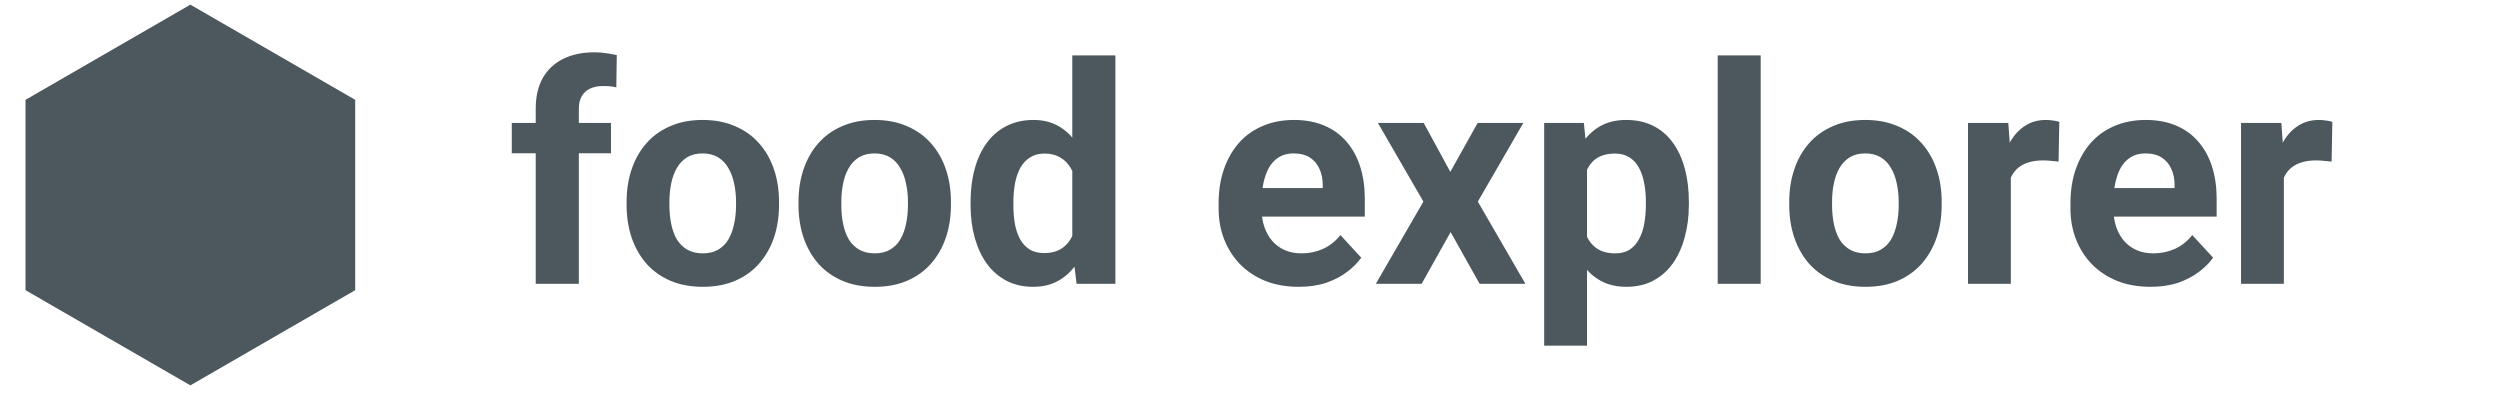 <svg width="197" height="31" viewBox="0 0 197 31" fill="none" xmlns="http://www.w3.org/2000/svg">
<g clip-path="url(#clip0_5_2895)">
<path d="M45.613 22.366H42.215V8.562C42.215 7.601 42.402 6.792 42.777 6.136C43.16 5.472 43.695 4.972 44.383 4.636C45.078 4.292 45.902 4.12 46.855 4.12C47.168 4.12 47.469 4.144 47.758 4.191C48.047 4.23 48.328 4.28 48.602 4.343L48.566 6.886C48.418 6.847 48.262 6.82 48.098 6.804C47.934 6.788 47.742 6.78 47.523 6.78C47.117 6.78 46.77 6.851 46.48 6.991C46.199 7.124 45.984 7.323 45.836 7.589C45.688 7.855 45.613 8.179 45.613 8.562V22.366ZM48.145 9.687V12.077H40.328V9.687H48.145ZM49.375 16.155V15.909C49.375 14.98 49.508 14.124 49.773 13.343C50.039 12.554 50.426 11.87 50.934 11.292C51.441 10.714 52.066 10.265 52.809 9.945C53.551 9.616 54.402 9.452 55.363 9.452C56.324 9.452 57.18 9.616 57.93 9.945C58.68 10.265 59.309 10.714 59.816 11.292C60.332 11.87 60.723 12.554 60.988 13.343C61.254 14.124 61.387 14.98 61.387 15.909V16.155C61.387 17.077 61.254 17.933 60.988 18.722C60.723 19.503 60.332 20.187 59.816 20.773C59.309 21.351 58.684 21.8 57.941 22.12C57.199 22.441 56.348 22.601 55.387 22.601C54.426 22.601 53.57 22.441 52.82 22.12C52.078 21.8 51.449 21.351 50.934 20.773C50.426 20.187 50.039 19.503 49.773 18.722C49.508 17.933 49.375 17.077 49.375 16.155ZM52.75 15.909V16.155C52.75 16.687 52.797 17.183 52.891 17.644C52.984 18.105 53.133 18.511 53.336 18.863C53.547 19.206 53.82 19.476 54.156 19.671C54.492 19.866 54.902 19.964 55.387 19.964C55.855 19.964 56.258 19.866 56.594 19.671C56.93 19.476 57.199 19.206 57.402 18.863C57.605 18.511 57.754 18.105 57.848 17.644C57.949 17.183 58 16.687 58 16.155V15.909C58 15.394 57.949 14.909 57.848 14.456C57.754 13.995 57.602 13.589 57.391 13.238C57.188 12.878 56.918 12.597 56.582 12.394C56.246 12.191 55.84 12.089 55.363 12.089C54.887 12.089 54.48 12.191 54.145 12.394C53.816 12.597 53.547 12.878 53.336 13.238C53.133 13.589 52.984 13.995 52.891 14.456C52.797 14.909 52.75 15.394 52.75 15.909ZM62.922 16.155V15.909C62.922 14.98 63.055 14.124 63.32 13.343C63.586 12.554 63.973 11.87 64.481 11.292C64.988 10.714 65.613 10.265 66.356 9.945C67.098 9.616 67.949 9.452 68.91 9.452C69.871 9.452 70.727 9.616 71.477 9.945C72.227 10.265 72.856 10.714 73.363 11.292C73.879 11.87 74.269 12.554 74.535 13.343C74.801 14.124 74.934 14.98 74.934 15.909V16.155C74.934 17.077 74.801 17.933 74.535 18.722C74.269 19.503 73.879 20.187 73.363 20.773C72.856 21.351 72.231 21.8 71.488 22.12C70.746 22.441 69.894 22.601 68.934 22.601C67.973 22.601 67.117 22.441 66.367 22.12C65.625 21.8 64.996 21.351 64.481 20.773C63.973 20.187 63.586 19.503 63.32 18.722C63.055 17.933 62.922 17.077 62.922 16.155ZM66.297 15.909V16.155C66.297 16.687 66.344 17.183 66.438 17.644C66.531 18.105 66.68 18.511 66.883 18.863C67.094 19.206 67.367 19.476 67.703 19.671C68.039 19.866 68.449 19.964 68.934 19.964C69.402 19.964 69.805 19.866 70.141 19.671C70.477 19.476 70.746 19.206 70.949 18.863C71.152 18.511 71.301 18.105 71.394 17.644C71.496 17.183 71.547 16.687 71.547 16.155V15.909C71.547 15.394 71.496 14.909 71.394 14.456C71.301 13.995 71.148 13.589 70.938 13.238C70.734 12.878 70.465 12.597 70.129 12.394C69.793 12.191 69.387 12.089 68.91 12.089C68.434 12.089 68.027 12.191 67.691 12.394C67.363 12.597 67.094 12.878 66.883 13.238C66.68 13.589 66.531 13.995 66.438 14.456C66.344 14.909 66.297 15.394 66.297 15.909ZM84.496 19.601V4.366H87.894V22.366H84.836L84.496 19.601ZM76.481 16.179V15.933C76.481 14.964 76.59 14.085 76.809 13.296C77.027 12.499 77.348 11.816 77.769 11.245C78.191 10.675 78.711 10.234 79.328 9.921C79.945 9.609 80.648 9.452 81.438 9.452C82.18 9.452 82.828 9.609 83.383 9.921C83.945 10.234 84.422 10.679 84.812 11.257C85.211 11.827 85.531 12.503 85.773 13.284C86.016 14.058 86.191 14.905 86.301 15.827V16.366C86.191 17.249 86.016 18.07 85.773 18.827C85.531 19.585 85.211 20.249 84.812 20.82C84.422 21.382 83.945 21.82 83.383 22.132C82.82 22.445 82.164 22.601 81.414 22.601C80.625 22.601 79.922 22.441 79.305 22.12C78.695 21.8 78.18 21.351 77.758 20.773C77.344 20.195 77.027 19.515 76.809 18.734C76.59 17.952 76.481 17.101 76.481 16.179ZM79.856 15.933V16.179C79.856 16.702 79.894 17.191 79.973 17.644C80.059 18.097 80.195 18.499 80.383 18.851C80.578 19.195 80.828 19.464 81.133 19.659C81.445 19.847 81.824 19.941 82.269 19.941C82.848 19.941 83.324 19.812 83.699 19.554C84.074 19.288 84.359 18.925 84.555 18.464C84.758 18.003 84.875 17.472 84.906 16.87V15.335C84.883 14.843 84.812 14.402 84.695 14.011C84.586 13.613 84.422 13.273 84.203 12.991C83.992 12.71 83.727 12.491 83.406 12.335C83.094 12.179 82.723 12.101 82.293 12.101C81.856 12.101 81.481 12.202 81.168 12.405C80.856 12.601 80.602 12.87 80.406 13.214C80.219 13.558 80.078 13.964 79.984 14.433C79.898 14.894 79.856 15.394 79.856 15.933ZM102.344 22.601C101.359 22.601 100.477 22.445 99.695 22.132C98.914 21.812 98.25 21.37 97.703 20.808C97.164 20.245 96.75 19.593 96.461 18.851C96.172 18.101 96.027 17.304 96.027 16.46V15.991C96.027 15.03 96.164 14.152 96.438 13.355C96.711 12.558 97.102 11.866 97.609 11.28C98.125 10.694 98.75 10.245 99.484 9.933C100.219 9.612 101.047 9.452 101.969 9.452C102.867 9.452 103.664 9.601 104.359 9.898C105.055 10.194 105.637 10.616 106.105 11.163C106.582 11.71 106.941 12.366 107.184 13.132C107.426 13.89 107.547 14.734 107.547 15.663V17.07H97.469V14.819H104.23V14.562C104.23 14.093 104.145 13.675 103.973 13.308C103.809 12.933 103.559 12.636 103.223 12.417C102.887 12.198 102.457 12.089 101.934 12.089C101.488 12.089 101.105 12.187 100.785 12.382C100.465 12.577 100.203 12.851 100 13.202C99.805 13.554 99.656 13.968 99.555 14.444C99.461 14.913 99.414 15.429 99.414 15.991V16.46C99.414 16.968 99.484 17.437 99.625 17.866C99.773 18.296 99.981 18.667 100.246 18.98C100.52 19.292 100.848 19.534 101.23 19.706C101.621 19.878 102.062 19.964 102.555 19.964C103.164 19.964 103.73 19.847 104.254 19.613C104.785 19.37 105.242 19.007 105.625 18.523L107.266 20.304C107 20.687 106.637 21.054 106.176 21.405C105.723 21.757 105.176 22.046 104.535 22.273C103.895 22.491 103.164 22.601 102.344 22.601ZM112.188 9.687L114.285 13.542L116.441 9.687H120.039L116.453 15.886L120.203 22.366H116.594L114.309 18.288L112.023 22.366H108.414L112.164 15.886L108.578 9.687H112.188ZM125.055 12.124V27.241H121.68V9.687H124.809L125.055 12.124ZM133.082 15.886V16.132C133.082 17.054 132.973 17.909 132.754 18.698C132.543 19.488 132.23 20.175 131.816 20.761C131.402 21.339 130.887 21.792 130.27 22.12C129.66 22.441 128.957 22.601 128.16 22.601C127.387 22.601 126.715 22.445 126.145 22.132C125.574 21.82 125.094 21.382 124.703 20.82C124.32 20.249 124.012 19.589 123.777 18.839C123.543 18.089 123.363 17.284 123.238 16.425V15.78C123.363 14.859 123.543 14.015 123.777 13.249C124.012 12.476 124.32 11.808 124.703 11.245C125.094 10.675 125.57 10.234 126.133 9.921C126.703 9.609 127.371 9.452 128.137 9.452C128.941 9.452 129.648 9.605 130.258 9.909C130.875 10.214 131.391 10.652 131.805 11.222C132.227 11.792 132.543 12.472 132.754 13.261C132.973 14.05 133.082 14.925 133.082 15.886ZM129.695 16.132V15.886C129.695 15.347 129.648 14.851 129.555 14.398C129.469 13.937 129.328 13.534 129.133 13.191C128.945 12.847 128.695 12.581 128.383 12.394C128.078 12.198 127.707 12.101 127.27 12.101C126.809 12.101 126.414 12.175 126.086 12.323C125.766 12.472 125.504 12.687 125.301 12.968C125.098 13.249 124.945 13.585 124.844 13.976C124.742 14.366 124.68 14.808 124.656 15.3V16.929C124.695 17.507 124.805 18.027 124.984 18.488C125.164 18.941 125.441 19.3 125.816 19.566C126.191 19.831 126.684 19.964 127.293 19.964C127.738 19.964 128.113 19.866 128.418 19.671C128.723 19.468 128.969 19.191 129.156 18.839C129.352 18.488 129.488 18.081 129.566 17.62C129.652 17.159 129.695 16.663 129.695 16.132ZM138.742 4.366V22.366H135.355V4.366H138.742ZM140.992 16.155V15.909C140.992 14.98 141.125 14.124 141.391 13.343C141.656 12.554 142.043 11.87 142.551 11.292C143.059 10.714 143.684 10.265 144.426 9.945C145.168 9.616 146.02 9.452 146.98 9.452C147.941 9.452 148.797 9.616 149.547 9.945C150.297 10.265 150.926 10.714 151.434 11.292C151.949 11.87 152.34 12.554 152.605 13.343C152.871 14.124 153.004 14.98 153.004 15.909V16.155C153.004 17.077 152.871 17.933 152.605 18.722C152.34 19.503 151.949 20.187 151.434 20.773C150.926 21.351 150.301 21.8 149.559 22.12C148.816 22.441 147.965 22.601 147.004 22.601C146.043 22.601 145.188 22.441 144.438 22.12C143.695 21.8 143.066 21.351 142.551 20.773C142.043 20.187 141.656 19.503 141.391 18.722C141.125 17.933 140.992 17.077 140.992 16.155ZM144.367 15.909V16.155C144.367 16.687 144.414 17.183 144.508 17.644C144.602 18.105 144.75 18.511 144.953 18.863C145.164 19.206 145.438 19.476 145.773 19.671C146.109 19.866 146.52 19.964 147.004 19.964C147.473 19.964 147.875 19.866 148.211 19.671C148.547 19.476 148.816 19.206 149.02 18.863C149.223 18.511 149.371 18.105 149.465 17.644C149.566 17.183 149.617 16.687 149.617 16.155V15.909C149.617 15.394 149.566 14.909 149.465 14.456C149.371 13.995 149.219 13.589 149.008 13.238C148.805 12.878 148.535 12.597 148.199 12.394C147.863 12.191 147.457 12.089 146.98 12.089C146.504 12.089 146.098 12.191 145.762 12.394C145.434 12.597 145.164 12.878 144.953 13.238C144.75 13.589 144.602 13.995 144.508 14.456C144.414 14.909 144.367 15.394 144.367 15.909ZM158.453 12.452V22.366H155.078V9.687H158.254L158.453 12.452ZM162.273 9.605L162.215 12.734C162.051 12.71 161.852 12.691 161.617 12.675C161.391 12.652 161.184 12.64 160.996 12.64C160.52 12.64 160.105 12.702 159.754 12.827C159.41 12.944 159.121 13.12 158.887 13.355C158.66 13.589 158.488 13.874 158.371 14.21C158.262 14.546 158.199 14.929 158.184 15.359L157.504 15.148C157.504 14.327 157.586 13.573 157.75 12.886C157.914 12.191 158.152 11.585 158.465 11.069C158.785 10.554 159.176 10.155 159.637 9.874C160.098 9.593 160.625 9.452 161.219 9.452C161.406 9.452 161.598 9.468 161.793 9.499C161.988 9.523 162.148 9.558 162.273 9.605ZM169.469 22.601C168.484 22.601 167.602 22.445 166.82 22.132C166.039 21.812 165.375 21.37 164.828 20.808C164.289 20.245 163.875 19.593 163.586 18.851C163.297 18.101 163.152 17.304 163.152 16.46V15.991C163.152 15.03 163.289 14.152 163.562 13.355C163.836 12.558 164.227 11.866 164.734 11.28C165.25 10.694 165.875 10.245 166.609 9.933C167.344 9.612 168.172 9.452 169.094 9.452C169.992 9.452 170.789 9.601 171.484 9.898C172.18 10.194 172.762 10.616 173.23 11.163C173.707 11.71 174.066 12.366 174.309 13.132C174.551 13.89 174.672 14.734 174.672 15.663V17.07H164.594V14.819H171.355V14.562C171.355 14.093 171.27 13.675 171.098 13.308C170.934 12.933 170.684 12.636 170.348 12.417C170.012 12.198 169.582 12.089 169.059 12.089C168.613 12.089 168.23 12.187 167.91 12.382C167.59 12.577 167.328 12.851 167.125 13.202C166.93 13.554 166.781 13.968 166.68 14.444C166.586 14.913 166.539 15.429 166.539 15.991V16.46C166.539 16.968 166.609 17.437 166.75 17.866C166.898 18.296 167.105 18.667 167.371 18.98C167.645 19.292 167.973 19.534 168.355 19.706C168.746 19.878 169.188 19.964 169.68 19.964C170.289 19.964 170.855 19.847 171.379 19.613C171.91 19.37 172.367 19.007 172.75 18.523L174.391 20.304C174.125 20.687 173.762 21.054 173.301 21.405C172.848 21.757 172.301 22.046 171.66 22.273C171.02 22.491 170.289 22.601 169.469 22.601ZM179.969 12.452V22.366H176.594V9.687H179.77L179.969 12.452ZM183.789 9.605L183.73 12.734C183.566 12.71 183.367 12.691 183.133 12.675C182.906 12.652 182.699 12.64 182.512 12.64C182.035 12.64 181.621 12.702 181.27 12.827C180.926 12.944 180.637 13.12 180.402 13.355C180.176 13.589 180.004 13.874 179.887 14.21C179.777 14.546 179.715 14.929 179.699 15.359L179.02 15.148C179.02 14.327 179.102 13.573 179.266 12.886C179.43 12.191 179.668 11.585 179.98 11.069C180.301 10.554 180.691 10.155 181.152 9.874C181.613 9.593 182.141 9.452 182.734 9.452C182.922 9.452 183.113 9.468 183.309 9.499C183.504 9.523 183.664 9.558 183.789 9.605Z" fill="#4D585E"/>
<path d="M15 0.366L27.99 7.866V22.866L15 30.366L2.01 22.866V7.866L15 0.366Z" fill="#4D585E"/>
</g>
<defs>
<clipPath id="clip0_5_2895">
<rect width="197" height="30" fill="white" transform="translate(0 0.366)"/>
</clipPath>
</defs>
</svg>
